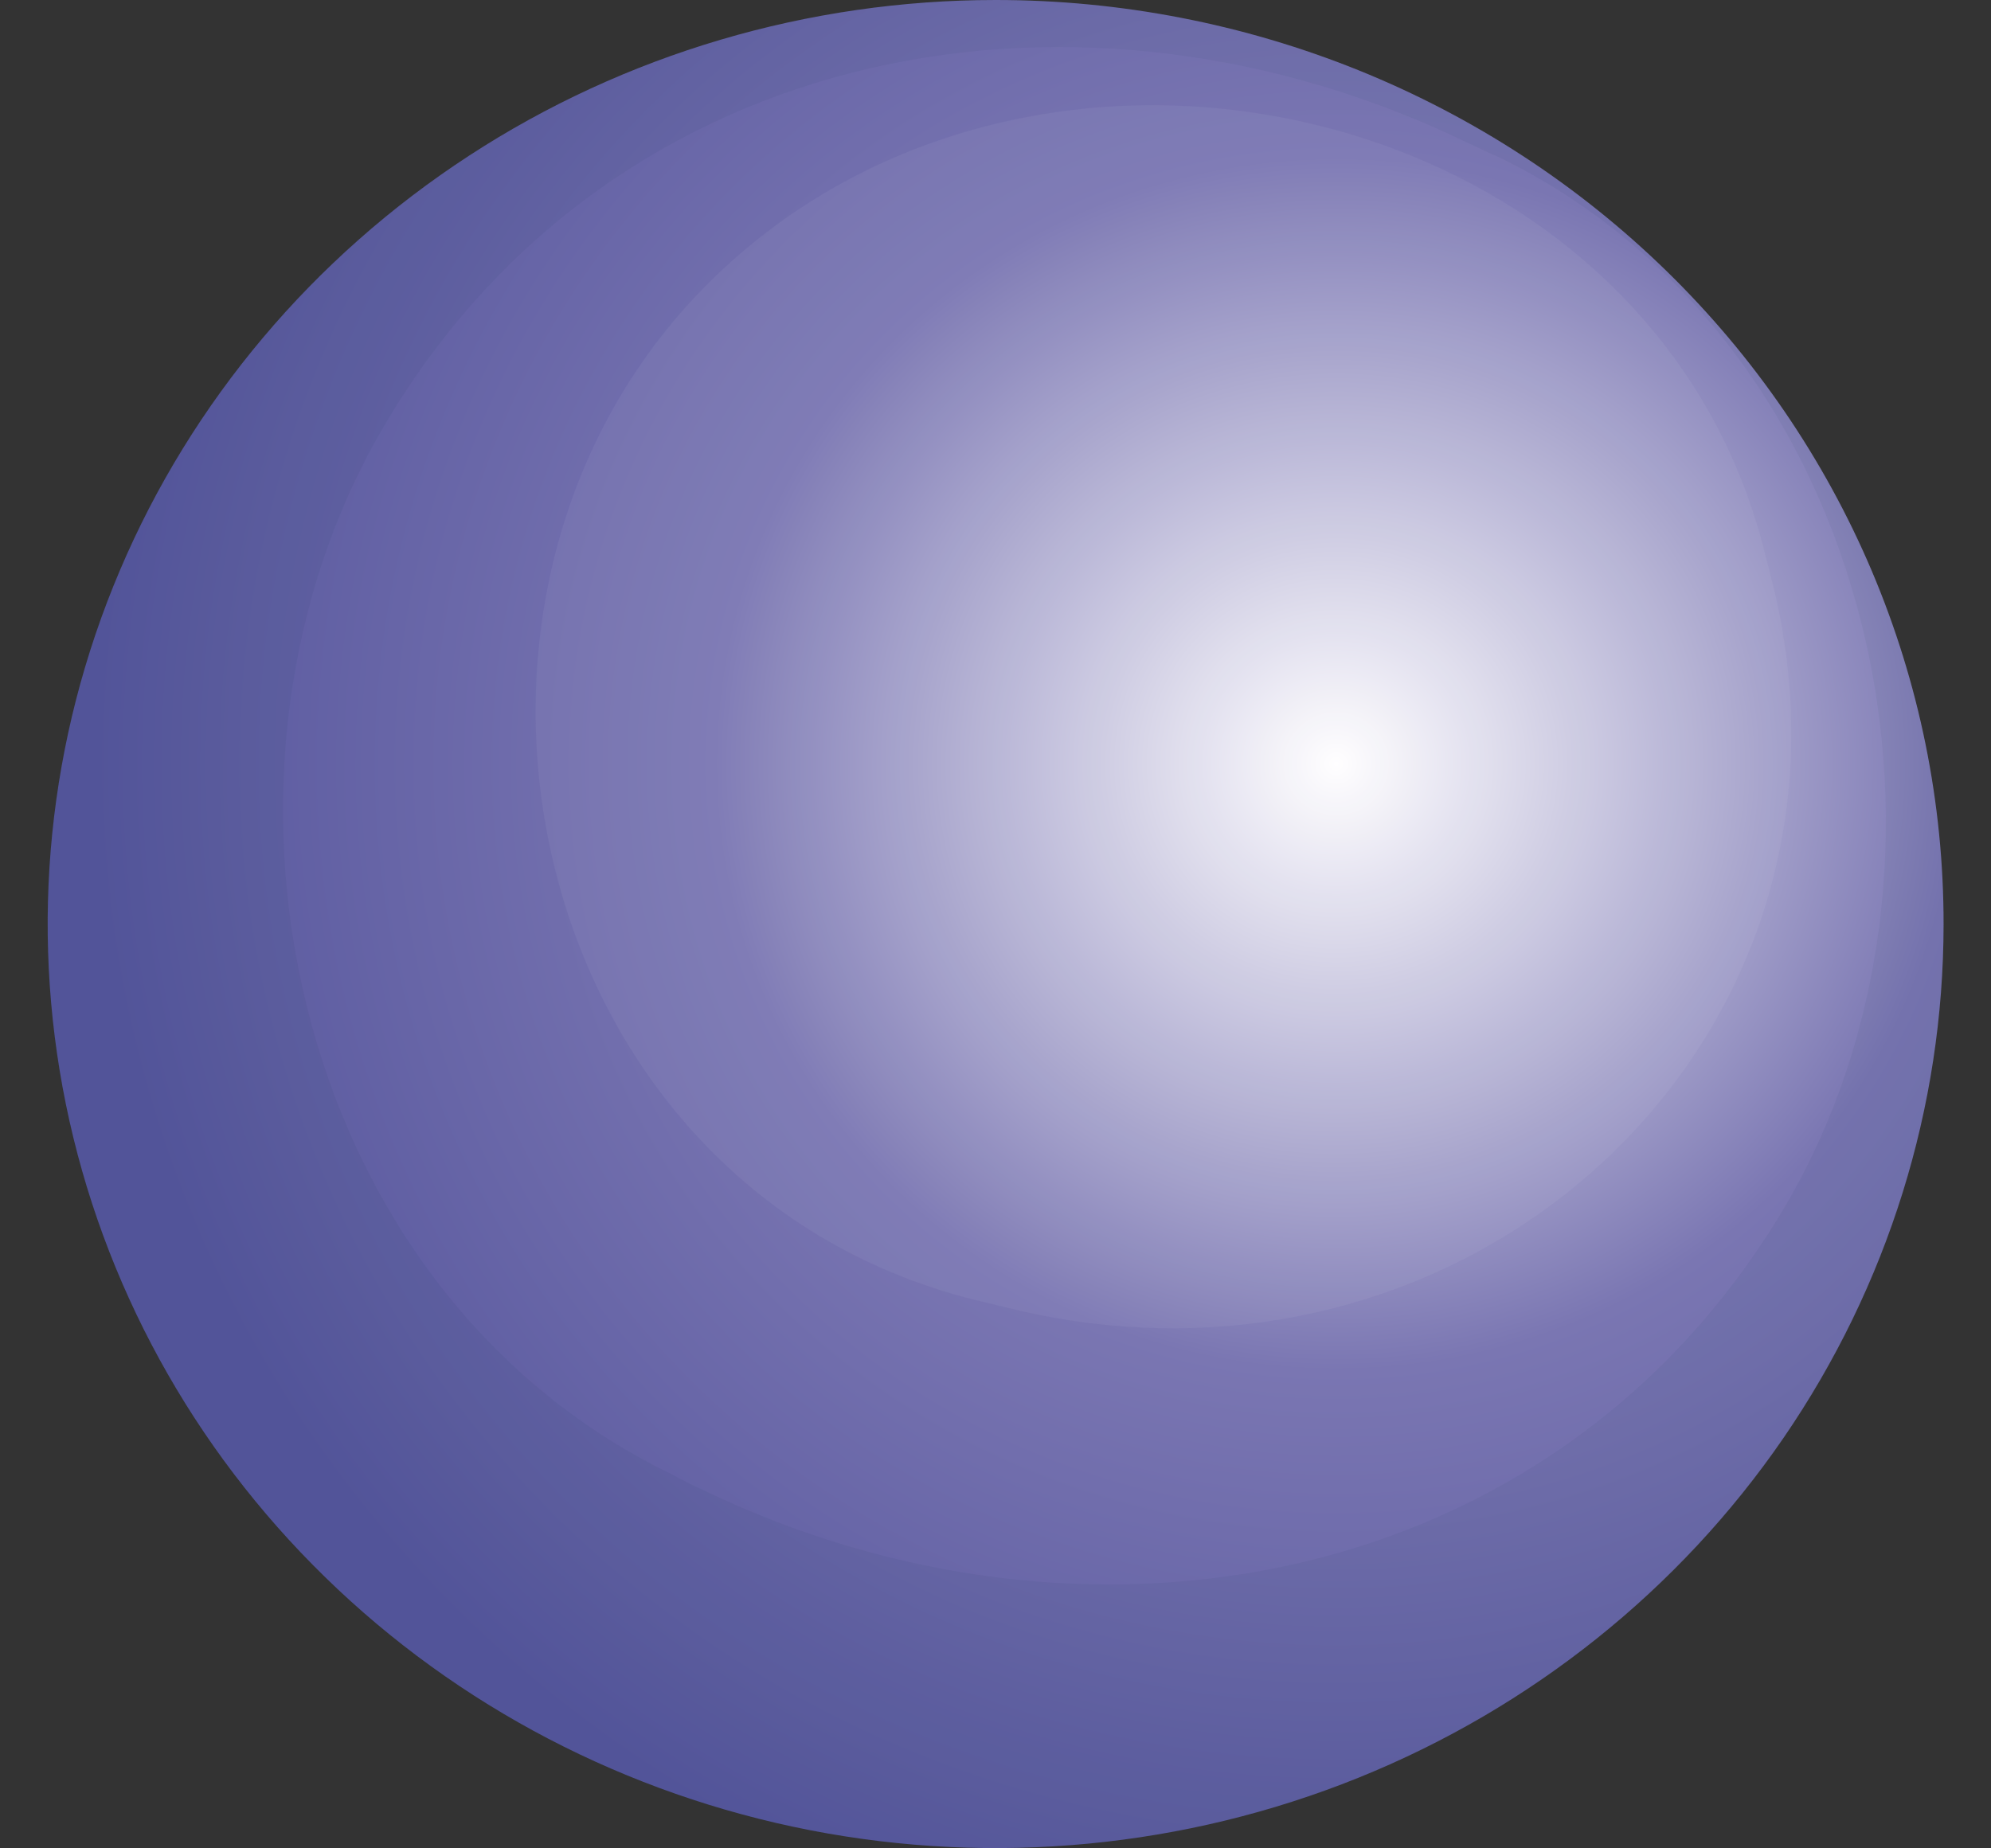 <svg width="28" height="26" viewBox="0 0 28 26" fill="none" xmlns="http://www.w3.org/2000/svg">
<rect x="0" y="0" width="28" height="26" fill="#333333" stroke="none"/>
<path d="M27.333 13.004C27.332 15.574 26.549 18.087 25.084 20.224C23.618 22.361 21.535 24.026 19.099 25.009C16.663 25.991 13.983 26.248 11.397 25.746C8.811 25.243 6.436 24.005 4.573 22.186C2.709 20.368 1.44 18.052 0.926 15.531C0.412 13.009 0.677 10.396 1.687 8.021C2.696 5.647 4.405 3.617 6.598 2.189C8.79 0.761 11.367 -0 14.004 1.40498e-07C15.755 -0 17.489 0.336 19.107 0.989C20.725 1.643 22.195 2.601 23.433 3.809C24.671 5.016 25.652 6.45 26.322 8.028C26.991 9.606 27.335 11.296 27.333 13.004Z" fill="url(#paint0_radial_1121_194810)"/>
<g style="mix-blend-mode:multiply" opacity="0.05">
<path d="M14.004 5.59741e-07C11.367 -0.001 8.789 0.761 6.596 2.189C4.403 3.617 2.693 5.646 1.683 8.022C0.673 10.397 0.408 13.011 0.922 15.532C1.436 18.054 2.705 20.371 4.569 22.19C6.433 24.008 8.809 25.247 11.395 25.75C13.981 26.252 16.662 25.995 19.099 25.012C21.535 24.029 23.618 22.363 25.084 20.226C26.55 18.088 27.333 15.575 27.333 13.004C27.334 11.297 26.989 9.606 26.32 8.029C25.65 6.451 24.669 5.018 23.431 3.81C22.193 2.603 20.724 1.645 19.106 0.991C17.489 0.337 15.755 0.001 14.004 5.59741e-07ZM9.847 20.94C9.706 20.875 9.573 20.808 9.43 20.73C4.01 18.092 2.531 10.755 5.45 5.911C8.654 0.553 15.23 -0.624 20.655 2.016C20.798 2.081 20.933 2.15 21.072 2.207C26.483 4.848 27.971 12.203 25.058 17.047C21.848 22.388 15.27 23.574 9.847 20.94Z" fill="#00233A"/>
</g>
<g style="mix-blend-mode:screen" opacity="0.05">
<path d="M24.943 8.263L24.825 7.801C23.261 1.425 14.696 -0.574 10.07 3.878C5.5 8.264 7.304 16.815 13.867 18.323L14.346 18.438C20.747 19.907 26.465 14.599 24.943 8.263Z" fill="#FDFDFD"/>
</g>
<defs>
<radialGradient id="paint0_radial_1121_194810" cx="0" cy="0" r="1" gradientUnits="userSpaceOnUse" gradientTransform="translate(18.763 10.761) scale(17.375 16.94)">
<stop stop-color="#FFFEFF"/>
<stop offset="0.5" stop-color="#7A76B2"/>
<stop offset="1" stop-color="#56569D"/>
</radialGradient>
</defs>
</svg>
